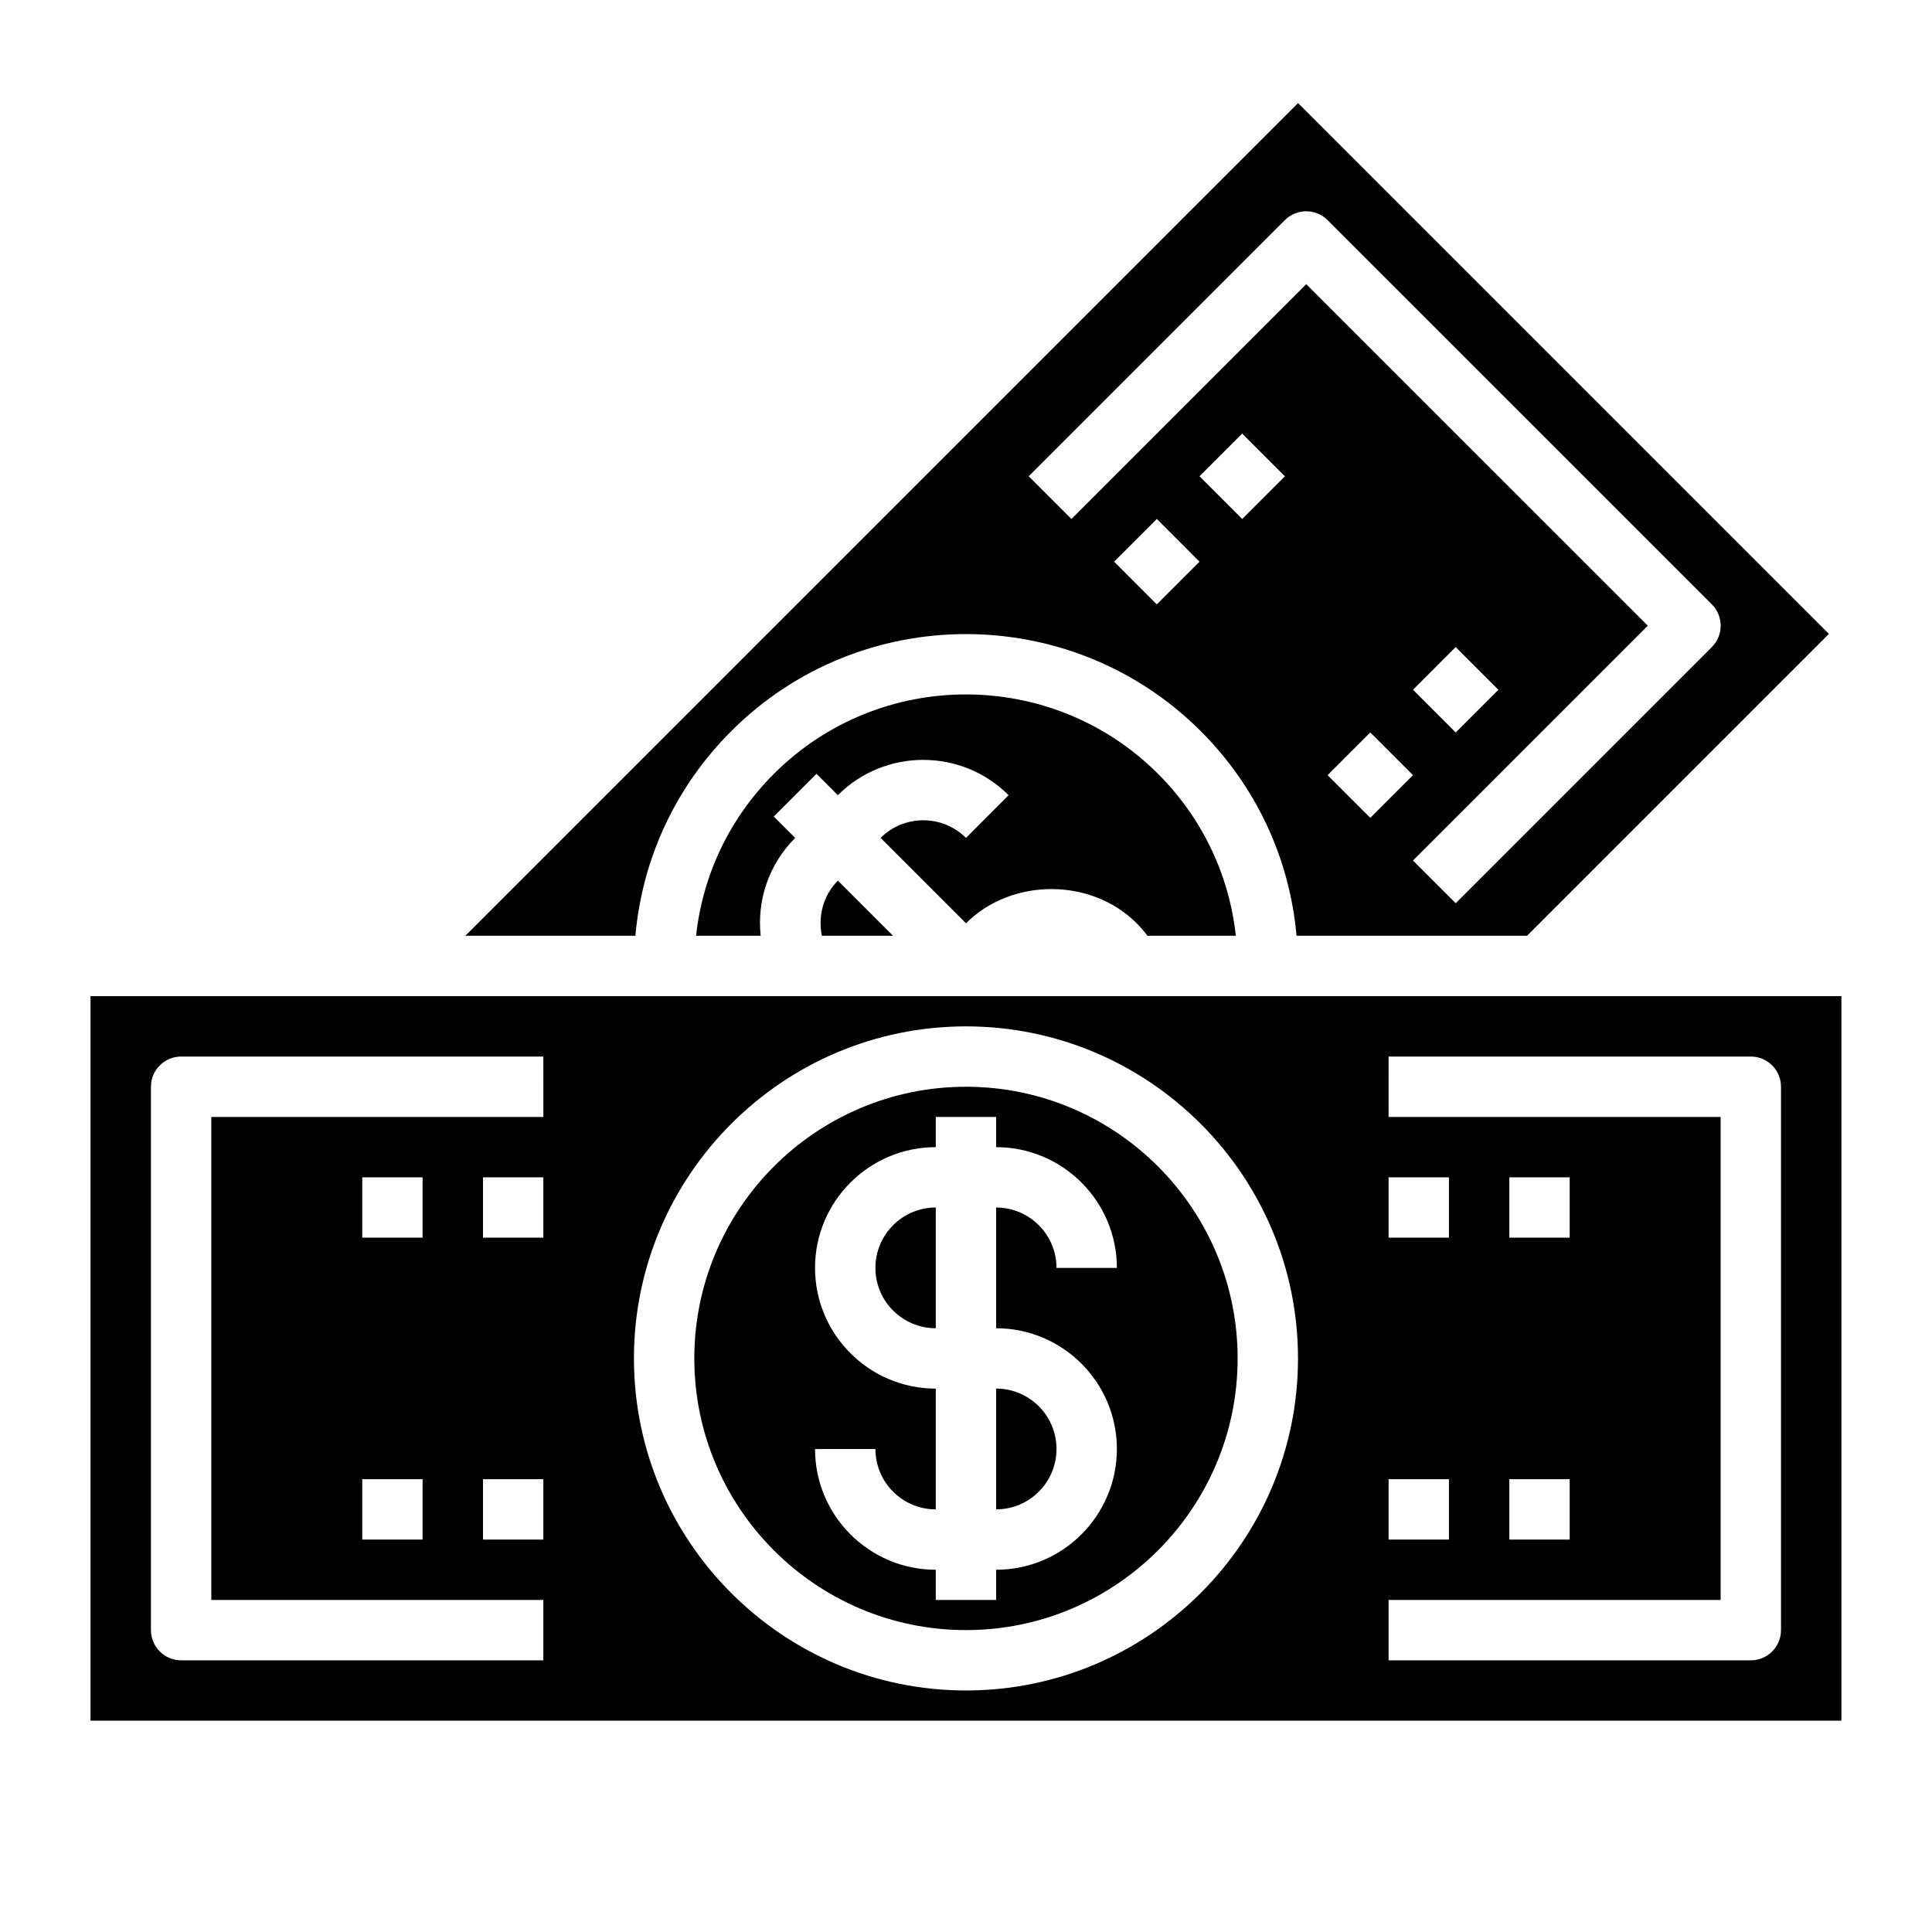 <svg id="Layer_3" enable-background="new 0 0 64 64" height="512" viewBox="0 0 64 64" width="512" xmlns="http://www.w3.org/2000/svg"><g><path d="m28.999 42c0 1.103.896 2 2 2v-4c-1.103 0-2 .896-2 2z"/><path d="m2.998 32.999v24h58.001v-24zm15.001 18.001h-1.999v-2h1.999zm0-10h-1.999v-2h1.999zm-10.999-4v16h10.999v2h-11.999c-.553 0-1-.448-1-1v-18c0-.553.447-1 .999-1h12l.001 2zm5 4v-2h1.999v2zm1.999 8v2h-1.999v-2zm18 6.999c-6.065 0-10.999-4.934-10.999-10.999s4.934-11 10.999-11c6.064 0 10.999 4.935 10.999 11s-4.935 10.999-10.999 10.999zm26.999-1.999c0 .552-.447 1-1 1h-11.999v-2h10.999v-16h-11l.001-2h12c.552 0 .999.447.999 1zm-11-5v2h-1.999v-2zm-1.999-8v-2h1.999v2zm5.999 8v2h-1.999v-2zm-1.999-8v-2h1.999v2z"/><path d="m31.999 36c-4.963 0-8.999 4.037-8.999 9 0 4.962 4.036 8.999 8.999 8.999 4.962 0 8.999-4.037 8.999-8.999 0-4.963-4.037-9-8.999-9zm1.001 8c2.204 0 3.998 1.794 3.998 4s-1.794 4-3.998 4h-.002v1h-1.999v-1c-2.206 0-4-1.794-4-3.999l2-.001c0 1.103.896 2 2 2v-4c-2.206 0-4-1.794-4-3.999 0-2.206 1.794-4 4-4v-1h1.999v1h.002c2.204 0 3.998 1.794 3.998 4h-2c0-1.103-.896-2-1.998-2h-.002v4z"/><path d="m32.998 49.999h.002c1.102 0 1.998-.897 1.998-1.999 0-1.104-.896-2.001-1.998-2.001h-.002z"/><path d="m27.226 30.999h2.357l-1.827-1.827c-.483.483-.665 1.178-.53 1.827z"/><path d="m24.222 24.221c4.288-4.288 11.266-4.288 15.556 0 1.84 1.84 2.943 4.217 3.172 6.778h7.635l10-10-17.586-17.585-27.585 27.585h5.634c.229-2.56 1.333-4.938 3.174-6.778zm14.098-4.2-1.413-1.415 1.415-1.414 1.413 1.415zm2.83-2.829-1.415-1.415 1.414-1.414 1.415 1.415zm2.828 8.486 1.414-1.415 1.415 1.414-1.414 1.415zm-1.415-18.386c.391-.39 1.024-.391 1.415 0l12.729 12.728c.188.188.292.442.292.707 0 .266-.104.52-.292.708l-8.485 8.485-1.415-1.415 7.778-7.778-11.314-11.313-7.778 7.778-1.415-1.415zm4.244 15.557 1.414-1.414 1.415 1.415-1.414 1.414z"/><path d="m32 30.585c1.51-1.511 4.146-1.511 5.655 0 .13.13.248.269.358.414h2.926c-.223-2.026-1.115-3.902-2.576-5.363-3.51-3.509-9.22-3.51-12.728 0-1.463 1.462-2.355 3.338-2.577 5.363h2.14c-.125-1.172.264-2.363 1.143-3.242l-.708-.708 1.415-1.415.707.707c1.561-1.559 4.098-1.558 5.656 0l-1.411 1.416c-.781-.779-2.048-.779-2.829-.001z"/></g></svg>